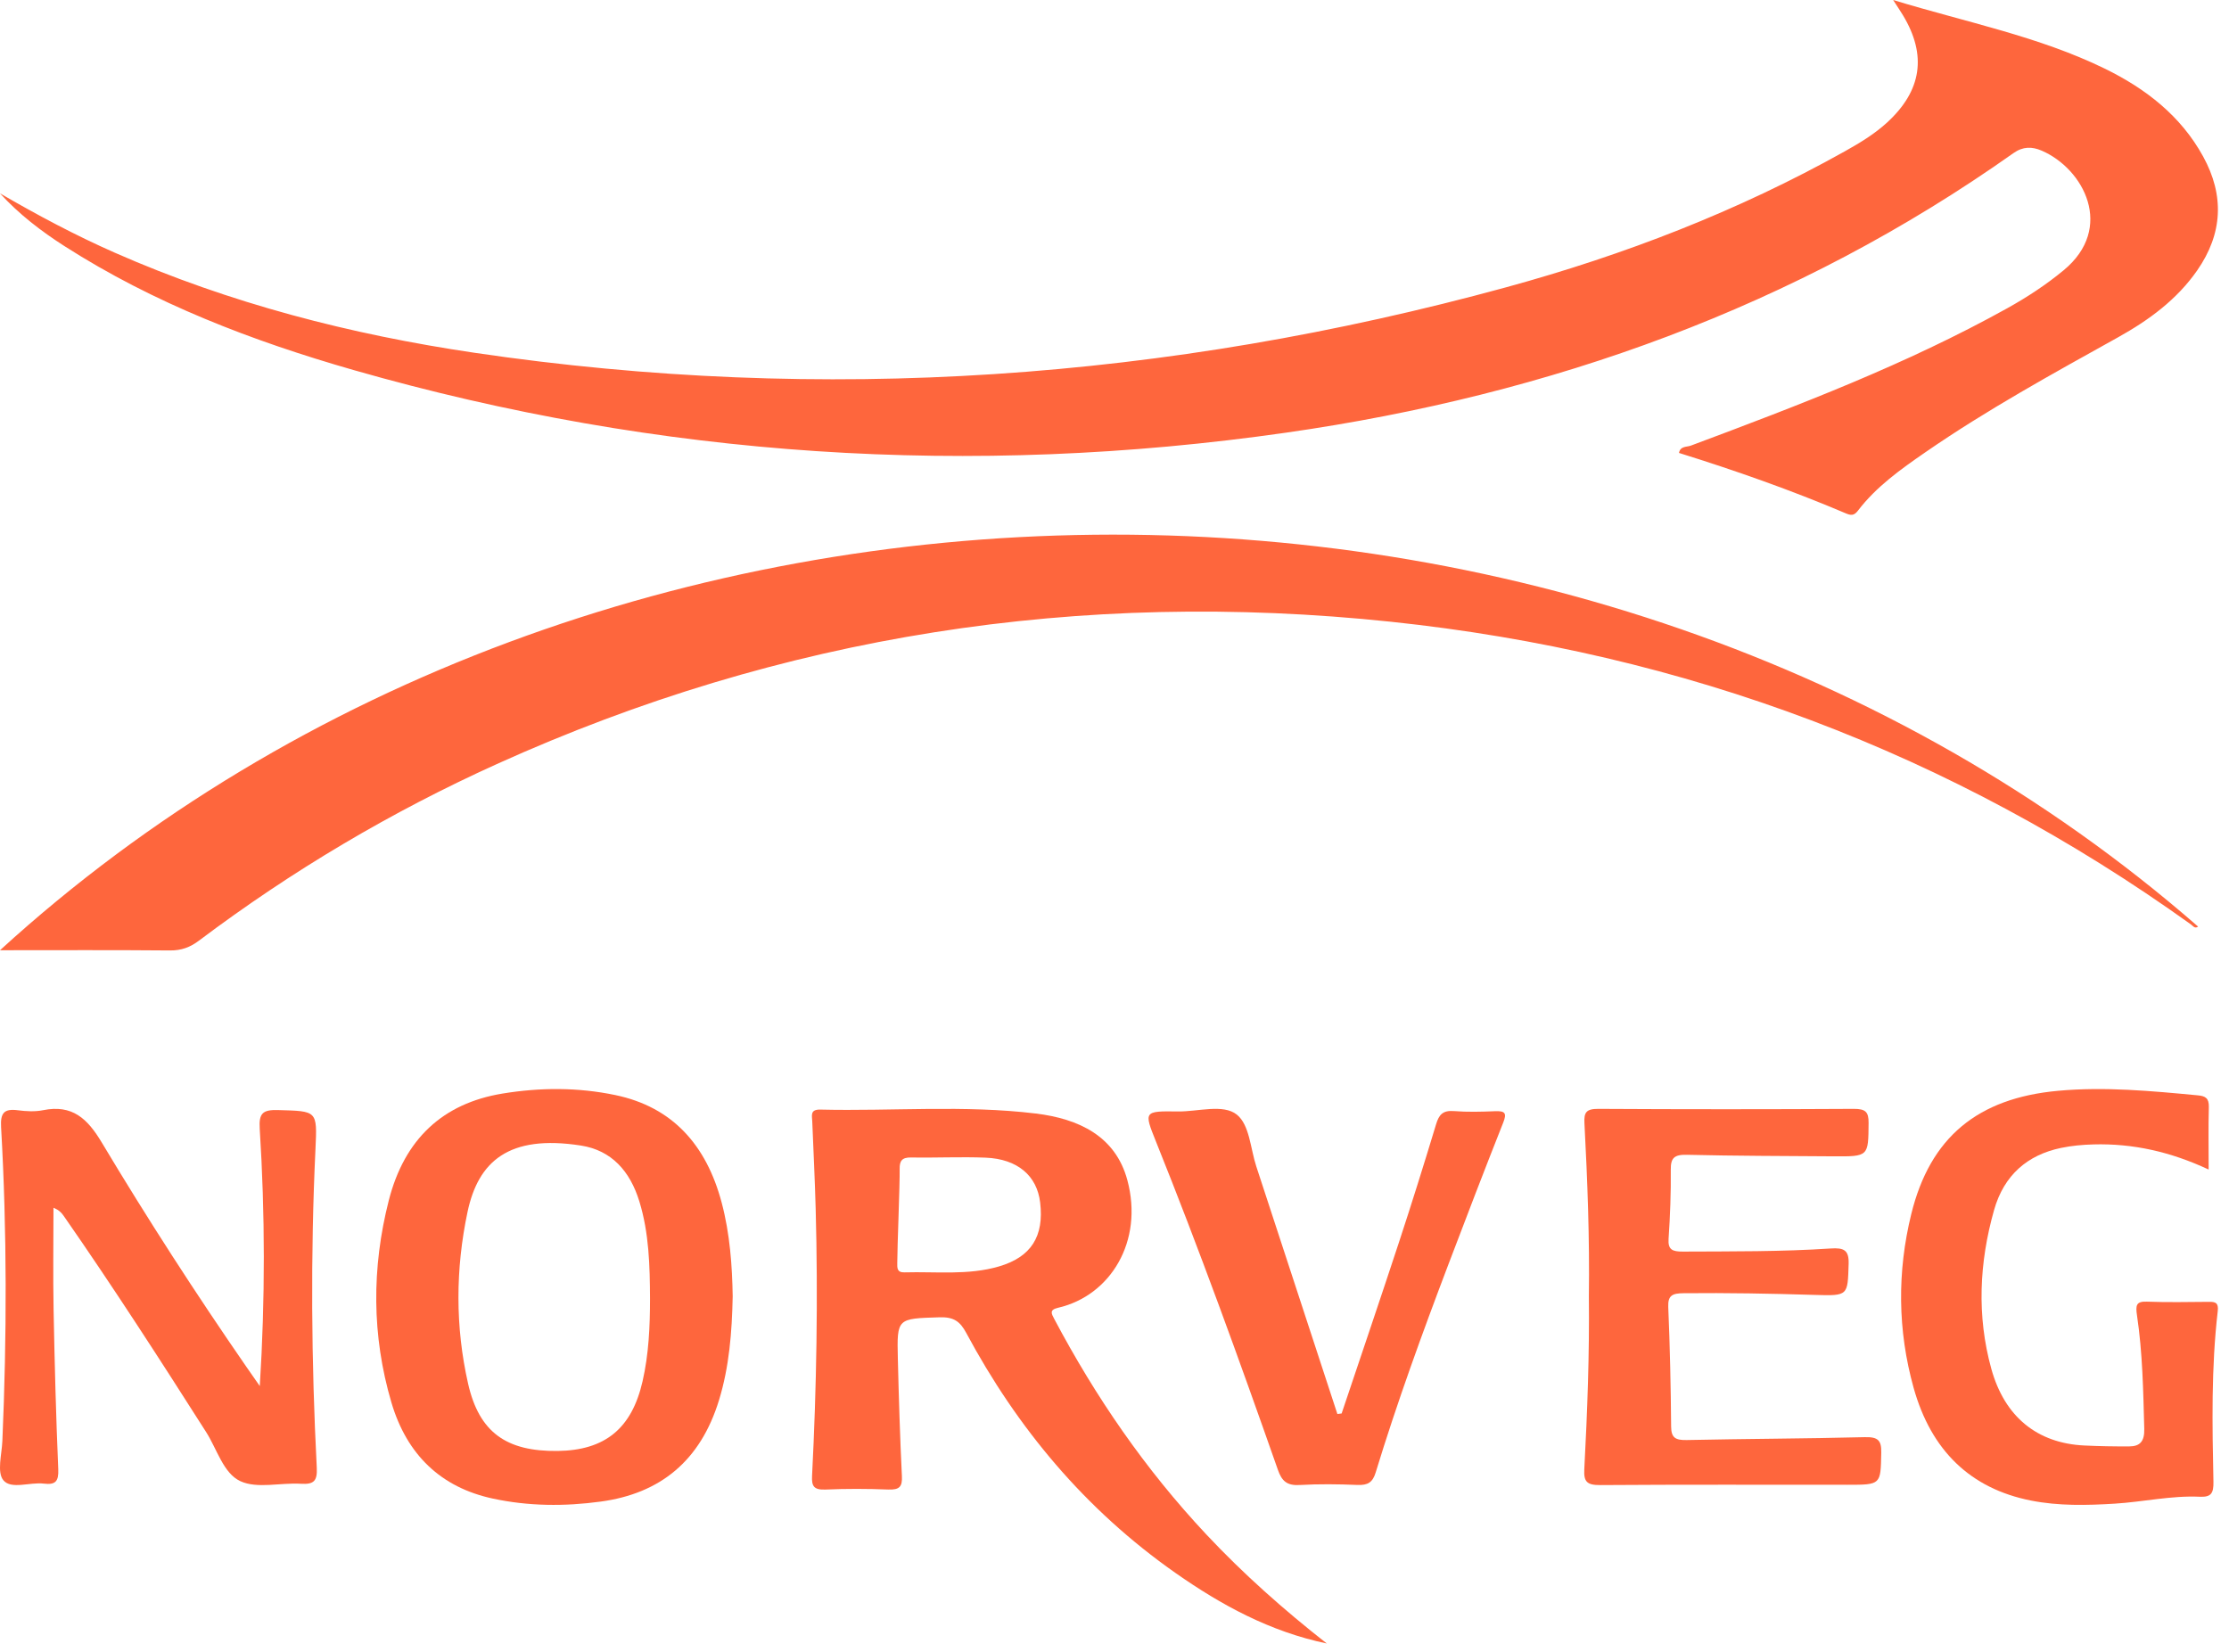 <svg width="201" height="149" viewBox="0 0 201 149" fill="none" xmlns="http://www.w3.org/2000/svg">
<path fill-rule="evenodd" clip-rule="evenodd" d="M170.715 0C177.329 2.017 183.833 3.279 189.782 6.181C193.514 8.002 196.658 10.458 198.664 14.105C200.602 17.629 200.438 21.073 198.129 24.391C196.305 27.013 193.788 28.864 191.001 30.416C185.097 33.704 179.168 36.954 173.612 40.792C171.39 42.326 169.183 43.897 167.537 46.057C167.168 46.54 166.88 46.48 166.413 46.281C161.519 44.2 156.501 42.439 151.404 40.847C151.518 40.213 152.106 40.324 152.467 40.189C162.205 36.55 171.914 32.851 181.004 27.799C182.802 26.799 184.512 25.677 186.093 24.37C190.715 20.546 187.902 15.226 184.114 13.588C183.239 13.21 182.424 13.199 181.565 13.807C161.939 27.694 139.854 35.6 116.004 39.014C87.562 43.086 59.487 41.28 31.881 33.371C22.718 30.746 13.871 27.352 5.833 22.208C3.704 20.845 1.709 19.314 0 17.438C3.365 19.393 6.789 21.219 10.353 22.789C20.715 27.352 31.605 30.164 42.807 31.817C74.24 36.454 105.248 34.27 135.807 25.911C146.456 22.998 156.706 19.044 166.33 13.661C167.687 12.902 169.016 12.103 170.162 11.054C173.301 8.179 173.773 4.98 171.597 1.373C171.369 0.995 171.12 0.629 170.715 0Z" fill="#FE663D"/>
<path fill-rule="evenodd" clip-rule="evenodd" d="M0 85.694C53.726 36.617 143.213 35.563 198.214 83.562C197.918 83.782 197.75 83.498 197.581 83.377C175.991 67.893 151.901 58.862 125.439 56.072C97.405 53.116 70.491 57.284 44.805 68.902C35.258 73.221 26.301 78.536 17.943 84.828C17.142 85.432 16.354 85.723 15.333 85.714C10.308 85.669 5.283 85.694 0 85.694Z" fill="#FE663D"/>
<path fill-rule="evenodd" clip-rule="evenodd" d="M119.643 148.214C114.509 147.141 110.127 144.743 106.024 141.87C97.815 136.119 91.703 128.733 87.127 120.199C86.576 119.171 86.004 118.757 84.733 118.796C80.901 118.917 80.875 118.857 80.963 122.518C81.049 126.056 81.157 129.594 81.329 133.128C81.374 134.063 81.122 134.371 80.098 134.33C78.213 134.255 76.32 134.25 74.435 134.331C73.372 134.376 73.182 134.008 73.228 133.103C73.636 125.076 73.771 117.043 73.553 109.009C73.482 106.38 73.35 103.753 73.245 101.124C73.225 100.613 73.03 100.042 73.971 100.065C80.445 100.219 86.944 99.638 93.391 100.419C97.296 100.892 100.597 102.469 101.659 106.427C103.143 111.952 100.131 116.849 95.415 117.937C94.604 118.124 94.812 118.465 95.066 118.944C98.778 125.955 103.255 132.489 108.779 138.379C112.115 141.937 115.771 145.179 119.643 148.214ZM81.127 105.413C81.148 106.846 80.91 112.487 80.912 113.874C80.912 114.304 80.849 114.766 81.564 114.745C84.411 114.662 87.293 115.027 90.082 114.21C92.983 113.36 94.162 111.499 93.795 108.438C93.506 106.028 91.76 104.521 88.888 104.401C86.647 104.308 84.398 104.426 82.154 104.384C81.299 104.368 81.118 104.734 81.127 105.413Z" fill="#FE663D"/>
<path fill-rule="evenodd" clip-rule="evenodd" d="M66.071 116.896C66.005 120.187 65.754 123.265 64.841 126.255C63.16 131.763 59.523 134.689 54.174 135.416C50.908 135.86 47.657 135.84 44.421 135.141C39.778 134.138 36.692 131.213 35.294 126.477C33.518 120.455 33.51 114.335 35.058 108.259C36.469 102.726 39.931 99.502 45.313 98.62C48.713 98.063 52.118 98.052 55.492 98.757C60.617 99.827 63.691 103.231 65.078 108.46C65.826 111.278 66.025 114.168 66.071 116.896ZM58.615 117.113C58.6 114.157 58.531 111.205 57.657 108.355C56.815 105.613 55.147 103.739 52.386 103.308C45.86 102.29 43.119 104.752 42.157 109.308C41.072 114.449 41.047 119.651 42.21 124.781C43.205 129.168 45.656 130.907 50.28 130.851C54.562 130.798 56.971 128.826 57.944 124.565C58.503 122.116 58.615 119.62 58.615 117.113Z" fill="#FE663D"/>
<path fill-rule="evenodd" clip-rule="evenodd" d="M23.426 124.998C23.918 117.165 23.906 109.469 23.42 101.782C23.332 100.386 23.704 100.07 25.069 100.108C28.607 100.208 28.612 100.139 28.448 103.615C27.995 113.195 28.075 122.773 28.564 132.348C28.625 133.547 28.318 133.884 27.13 133.809C25.293 133.695 23.195 134.279 21.673 133.575C20.142 132.866 19.571 130.69 18.59 129.151C14.423 122.606 10.218 116.086 5.787 109.713C5.584 109.421 5.368 109.138 4.822 108.92C4.822 111.993 4.774 115.067 4.833 118.139C4.925 122.928 5.048 127.718 5.254 132.503C5.301 133.606 4.992 133.923 3.948 133.796C2.7 133.644 1.015 134.346 0.306 133.495C-0.291 132.778 0.16 131.168 0.213 129.957C0.621 120.518 0.636 111.08 0.098 101.647C0.026 100.375 0.361 99.962 1.613 100.126C2.357 100.223 3.15 100.268 3.877 100.121C6.523 99.586 7.886 100.877 9.179 103.038C13.307 109.936 17.675 116.691 22.249 123.309C22.64 123.874 23.034 124.435 23.426 124.998Z" fill="#FE663D"/>
<path fill-rule="evenodd" clip-rule="evenodd" d="M199.166 105.473C195.737 103.867 192.328 103.107 188.776 103.206C187.797 103.233 186.808 103.322 185.849 103.523C182.855 104.148 180.711 105.948 179.811 109.138C178.479 113.859 178.248 118.659 179.562 123.425C180.765 127.787 183.719 130.153 187.941 130.358C189.295 130.423 190.652 130.448 192.009 130.44C192.94 130.434 193.39 130.021 193.359 128.862C193.267 125.436 193.208 122.009 192.703 118.621C192.568 117.711 192.629 117.348 193.597 117.386C195.466 117.459 197.339 117.415 199.211 117.403C199.754 117.4 200.075 117.471 199.986 118.236C199.392 123.351 199.489 128.493 199.597 133.629C199.619 134.674 199.378 135.026 198.373 134.98C195.793 134.86 193.252 135.448 190.685 135.604C188.159 135.758 185.635 135.818 183.13 135.321C177.689 134.24 174.138 130.821 172.557 125.146C171.114 119.966 171.069 114.692 172.351 109.477C174.047 102.581 178.321 99.034 185.584 98.371C189.795 97.986 193.997 98.384 198.194 98.781C198.856 98.843 199.206 99.019 199.182 99.846C199.131 101.654 199.166 103.465 199.166 105.473Z" fill="#FE663D"/>
<path fill-rule="evenodd" clip-rule="evenodd" d="M143.276 116.899C143.349 111.691 143.15 106.488 142.877 101.288C142.826 100.316 143.036 99.994 144.141 100C151.814 100.045 159.487 100.044 167.16 100C168.231 99.994 168.508 100.281 168.5 101.265C168.474 104.298 168.519 104.303 165.296 104.28C160.904 104.248 156.511 104.246 152.122 104.142C150.973 104.114 150.653 104.428 150.663 105.476C150.683 107.557 150.606 109.641 150.464 111.718C150.396 112.714 150.815 112.874 151.753 112.87C156.195 112.849 160.64 112.886 165.073 112.591C166.27 112.511 166.741 112.726 166.701 113.983C166.61 116.852 166.685 116.873 163.627 116.778C159.691 116.656 155.755 116.585 151.817 116.625C150.83 116.635 150.39 116.803 150.435 117.864C150.588 121.457 150.666 125.054 150.694 128.65C150.701 129.664 151.083 129.888 152.106 129.866C157.455 129.751 162.807 129.744 168.155 129.606C169.386 129.575 169.664 129.922 169.642 131.013C169.584 133.9 169.638 133.901 166.577 133.901C159.157 133.902 151.736 133.875 144.316 133.928C143.105 133.937 142.805 133.63 142.864 132.511C143.139 127.311 143.333 122.108 143.276 116.899Z" fill="#FE663D"/>
<path fill-rule="evenodd" clip-rule="evenodd" d="M120.982 127.47C122.705 122.334 124.452 117.205 126.143 112.059C127.308 108.516 128.42 104.957 129.499 101.389C129.753 100.552 130.082 100.12 131.097 100.199C132.327 100.296 133.574 100.264 134.81 100.211C135.732 100.172 135.888 100.39 135.554 101.235C133.864 105.499 132.221 109.78 130.594 114.067C128.246 120.256 125.981 126.473 124.052 132.792C123.777 133.692 123.342 133.955 122.397 133.916C120.667 133.843 118.925 133.822 117.198 133.922C116.042 133.989 115.586 133.557 115.236 132.558C111.749 122.621 108.167 112.715 104.231 102.927C103.144 100.223 103.148 100.19 106.211 100.234C108.028 100.259 110.301 99.532 111.534 100.521C112.684 101.444 112.758 103.584 113.287 105.194C115.728 112.634 118.162 120.076 120.598 127.518C120.726 127.502 120.854 127.486 120.982 127.47Z" fill="#FE663D"/>
</svg>
